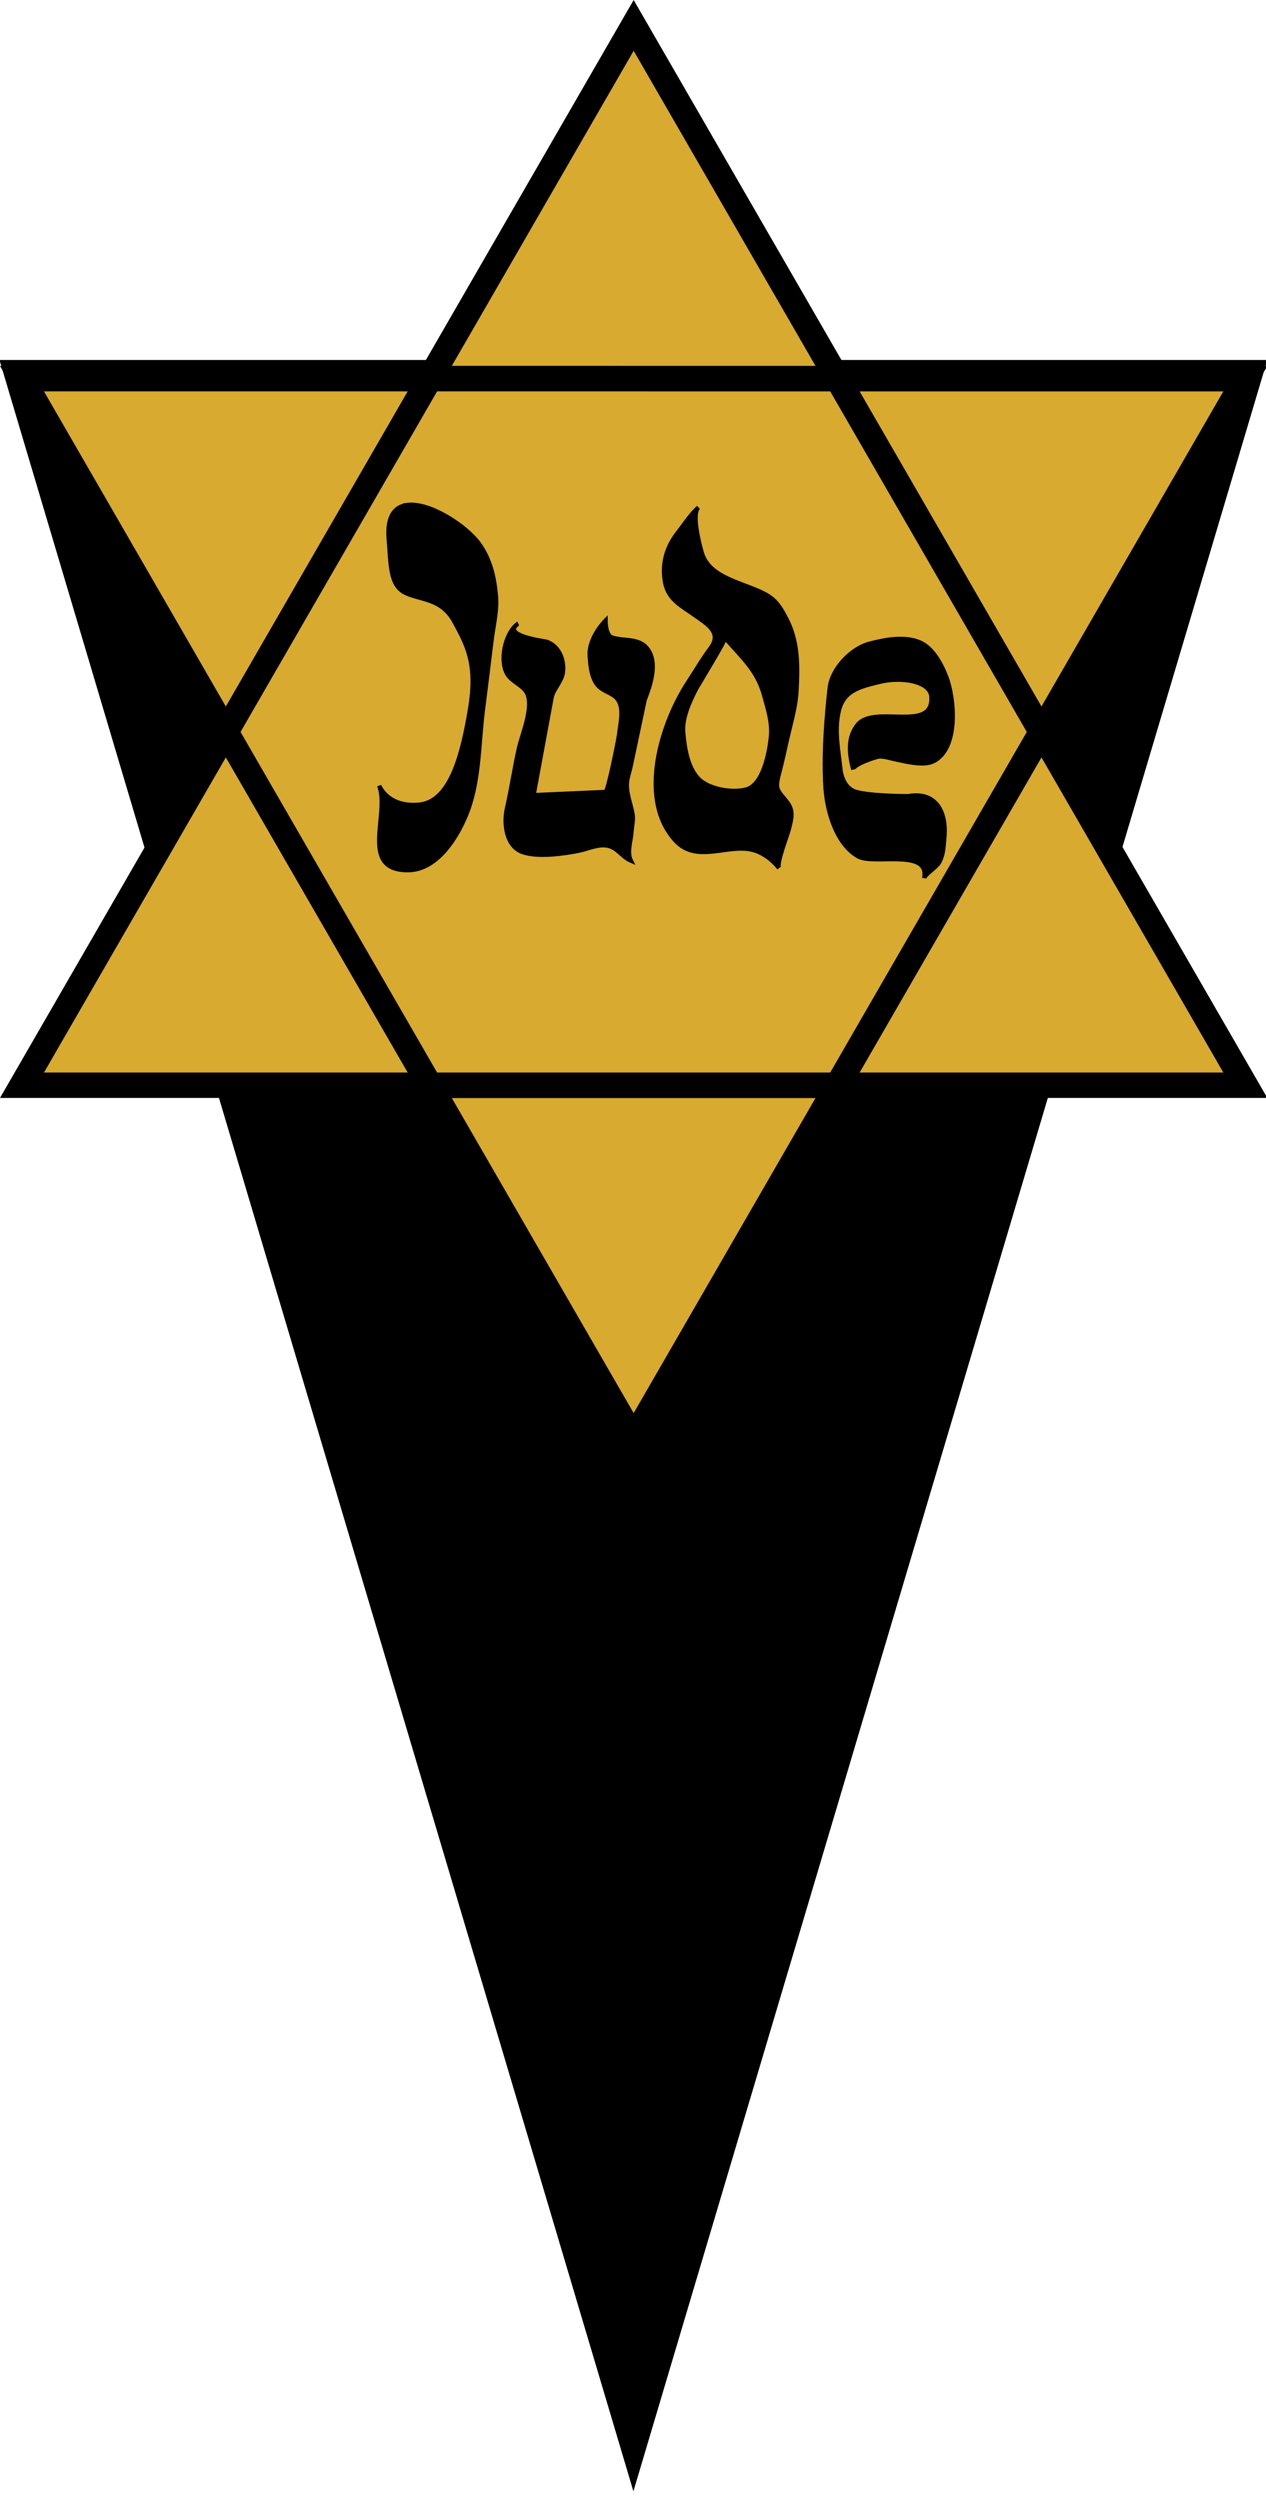 <?xml version="1.0" encoding="UTF-8" standalone="no"?>
<!-- Created with Inkscape (http://www.inkscape.org/) -->

<svg
   width="114.593mm"
   height="226.199mm"
   viewBox="0 0 114.593 226.199"
   version="1.1"
   id="svg5"
   xml:space="preserve"
   xmlns="http://www.w3.org/2000/svg"
   xmlns:svg="http://www.w3.org/2000/svg"><defs
     id="defs2" /><g
     id="layer2"
     transform="matrix(3.085,0,0,6.64,-163.468,-537.842)"><polygon
       points="149.755,339.843 197.94,256.384 101.569,256.384 "
       id="polygon186-0"
       transform="matrix(0.386,0,0,0.348,13.767,-3.316)"
       style="fill:#000000;fill-opacity:1;stroke:none;stroke-opacity:1" /></g><g
     id="layer1"
     transform="translate(-52.893,-53.151)"><g
       id="g236"
       transform="matrix(0.383,0,0,0.383,52.893,53.151)"><g
         fill="#d8aa2f"
         stroke="#000000"
         stroke-width="6"
         id="g196"><polygon
           points="246.126,172.921 294.312,89.461 197.94,89.461 "
           id="polygon182" /><polygon
           points="101.569,89.46 5.196,89.46 53.383,172.922 "
           id="polygon184" /><polygon
           points="149.755,339.843 197.94,256.384 101.569,256.384 "
           id="polygon186" /><polygon
           points="53.383,172.922 5.196,256.384 101.569,256.384 "
           id="polygon188" /><polygon
           points="197.94,89.461 149.755,6 101.569,89.46 "
           id="polygon190" /><polygon
           points="197.94,256.384 294.313,256.384 246.126,172.921 "
           id="polygon192" /><polygon
           points="197.94,256.384 246.126,172.921 197.94,89.461 101.569,89.46 53.383,172.922 101.569,256.384 "
           id="polygon194" /></g><path
         stroke="#000000"
         d="m 96.286,119.292 c -2.921,0.358 -4.877,2.609 -4.424,8.05 0.5,6 0.25,10.999 4,12.749 3.75,1.75 8.5,1.25 11.5,6.75 3,5.5 5.5,10 3.75,20.5 -1.75,10.5 -4.5,22 -12,22.75 -7.5,0.75 -9.5,-4.5 -9.5,-4.5 2.578,6.768 -4.828,19.998 6.751,20 6.74,-0.002 11.361,-7.314 13.673,-12.766 3.313,-7.811 3.041,-16.839 4.104,-25.161 0.696,-5.444 1.369,-10.891 2.029,-16.339 0.403,-3.333 1.352,-7.089 1.054,-10.444 -0.411,-4.622 -1.359,-8.797 -4.111,-12.54 -3.003,-4.084 -11.511,-9.7 -16.826,-9.049 z"
         id="path198" /><path
         stroke="#000000"
         d="m 122.062,147.618 c -2.712,2.299 -4.024,8.418 -2.192,11.602 1.128,1.958 4.051,2.749 4.83,4.858 1.292,3.501 -1.331,9.39 -2.097,12.845 -1.035,4.664 -1.729,9.396 -2.794,14.055 -0.808,3.536 -0.246,9.014 3.804,10.364 3.588,1.194 9.502,0.376 13.128,-0.344 2.144,-0.425 4.5,-1.595 6.729,-1.226 2.46,0.408 3.438,2.615 5.627,3.56 -0.982,-1.962 0.012,-4.676 0.152,-6.78 0.084,-1.277 0.475,-2.905 0.26,-4.171 -0.423,-2.487 -1.396,-4.496 -1.354,-7.119 0.023,-1.364 0.619,-2.931 0.901,-4.267 1.102,-5.218 2.203,-10.436 3.305,-15.654 1.25,-3.216 2.975,-8.121 1.045,-11.458 -1.958,-3.393 -5.734,-2.271 -8.795,-3.292 -1.5,-0.5 -1.5,-4 -1.5,-4 0,0 -4,4 -3.75,8.25 0.15,2.562 0.448,6.234 2.751,7.813 1.984,1.36 3.729,1.386 4.485,3.847 0.649,2.112 -0.065,4.899 -0.292,7.036 -0.115,1.088 -2.617,13.529 -3.195,13.555 -0.165,0.008 -16.999,0.75 -16.999,0.75 0,0 4.245,-22.977 4.25,-23 0.388,-2.1 2.473,-3.819 2.713,-6.237 0.282,-2.85 -1.038,-6.075 -3.963,-7.019 -0.301,-0.098 -10.138,-1.321 -7.049,-3.968 z"
         id="path200" /><g
         id="g210"><g
           id="g204"><path
             d="m 186.042,174.536 c 0.861,-3.794 1.99,-7.444 2.205,-11.328 0.326,-5.926 0.396,-11.688 -2.453,-17.105 -1.074,-2.042 -2.1,-3.939 -4.182,-5.262 -4.854,-3.083 -13.859,-3.821 -15.75,-10.25 -0.568,-1.929 -2.465,-9.229 -0.795,-10.724 -0.242,0.217 -0.482,0.45 -0.719,0.697 -1.539,1.599 -2.971,3.745 -4.305,5.478 -2.635,3.424 -3.691,7.441 -2.834,11.688 0.811,4.017 4.064,5.51 7.141,7.709 2.768,1.979 6.365,3.999 3.564,7.709 -1.898,2.514 -3.496,5.321 -5.234,7.95 -6.32,9.565 -12.091,27.728 -2.994,37.542 5.262,5.675 13.059,0.1 19.176,2.451 3.244,1.248 5.244,3.992 5.25,4 -0.695,-0.953 1.998,-7.877 2.299,-9.099 0.59,-2.386 1.27,-4.359 -0.412,-6.508 -2.205,-2.821 -2.916,-2.841 -1.926,-6.567 0.735,-2.771 1.334,-5.587 1.969,-8.381 z m -3.875,-0.195 c -0.414,3.688 -1.836,11.131 -5.832,12.178 -3.365,0.881 -9.049,-0.049 -11.457,-2.746 -2.465,-2.762 -3.104,-7.273 -3.404,-10.75 -0.283,-3.254 1.361,-6.986 2.828,-9.856 0.039,-0.077 0.078,-0.152 0.117,-0.228 0.553,-1.071 7.227,-11.915 6.938,-12.253 4.035,4.72 7.594,7.56 9.25,13.656 0.917,3.377 1.96,6.442 1.56,9.999 z"
             id="path202" /></g><g
           id="g208"><path
             fill="none"
             stroke="#000000"
             d="m 186.042,174.536 c 0.861,-3.794 1.99,-7.444 2.205,-11.328 0.326,-5.926 0.396,-11.688 -2.453,-17.105 -1.074,-2.042 -2.1,-3.939 -4.182,-5.262 -4.854,-3.083 -13.859,-3.821 -15.75,-10.25 -0.568,-1.929 -2.465,-9.229 -0.795,-10.724 -0.242,0.217 -0.482,0.45 -0.719,0.697 -1.539,1.599 -2.971,3.745 -4.305,5.478 -2.635,3.424 -3.691,7.441 -2.834,11.688 0.811,4.017 4.064,5.51 7.141,7.709 2.768,1.979 6.365,3.999 3.564,7.709 -1.898,2.514 -3.496,5.321 -5.234,7.95 -6.32,9.565 -12.091,27.728 -2.994,37.542 5.262,5.675 13.059,0.1 19.176,2.451 3.244,1.248 5.244,3.992 5.25,4 -0.695,-0.953 1.998,-7.877 2.299,-9.099 0.59,-2.386 1.27,-4.359 -0.412,-6.508 -2.205,-2.821 -2.916,-2.841 -1.926,-6.567 0.735,-2.771 1.334,-5.587 1.969,-8.381 z m -3.875,-0.195 c -0.414,3.688 -1.836,11.131 -5.832,12.178 -3.365,0.881 -9.049,-0.049 -11.457,-2.746 -2.465,-2.762 -3.104,-7.273 -3.404,-10.75 -0.283,-3.254 1.361,-6.986 2.828,-9.856 0.039,-0.077 0.078,-0.152 0.117,-0.228 0.553,-1.071 7.227,-11.915 6.938,-12.253 4.035,4.72 7.594,7.56 9.25,13.656 0.917,3.377 1.96,6.442 1.56,9.999 z"
             id="path206" /></g></g><path
         stroke="#000000"
         d="m 222.829,192.827 c 0.426,1.492 0.537,3.221 0.363,5.04 -0.201,2.091 -0.186,4.097 -1.309,5.984 -0.652,1.092 -3.297,2.718 -3.475,3.622 1.402,-7.129 -11.826,-3.07 -15.545,-5.131 -5.158,-2.858 -7.354,-10.543 -7.752,-16.002 -0.744,-10.172 0.973,-23.792 0.998,-23.997 0.559,-4.407 5.096,-9.122 9.264,-10.239 3.615,-0.968 8.277,-1.875 11.893,-0.397 3.107,1.271 5.162,5.093 6.346,8.134 2.02,5.196 3.012,16.994 -3,20 -2.438,1.219 -6.955,-0.027 -9.479,-0.553 -1.137,-0.236 -2.146,-0.61 -3.297,-0.564 -0.809,0.033 -6.482,1.94 -6.176,3.09 -0.943,-3.547 -1.463,-7.394 0.951,-10.501 3.932,-5.063 18.082,2.009 17.5,-6.721 -0.25,-3.75 -7.25,-4.75 -12.25,-3.5 -4.438,1.109 -8.404,1.92 -9.586,6.742 -1.135,4.628 -0.168,9.109 0.336,13.758 0,0 0.25,4.5 3.75,5.5 3.5,1 12.25,1 12.25,1 4.624,-0.841 7.245,1.327 8.218,4.735 z"
         id="path212" /></g></g></svg>
